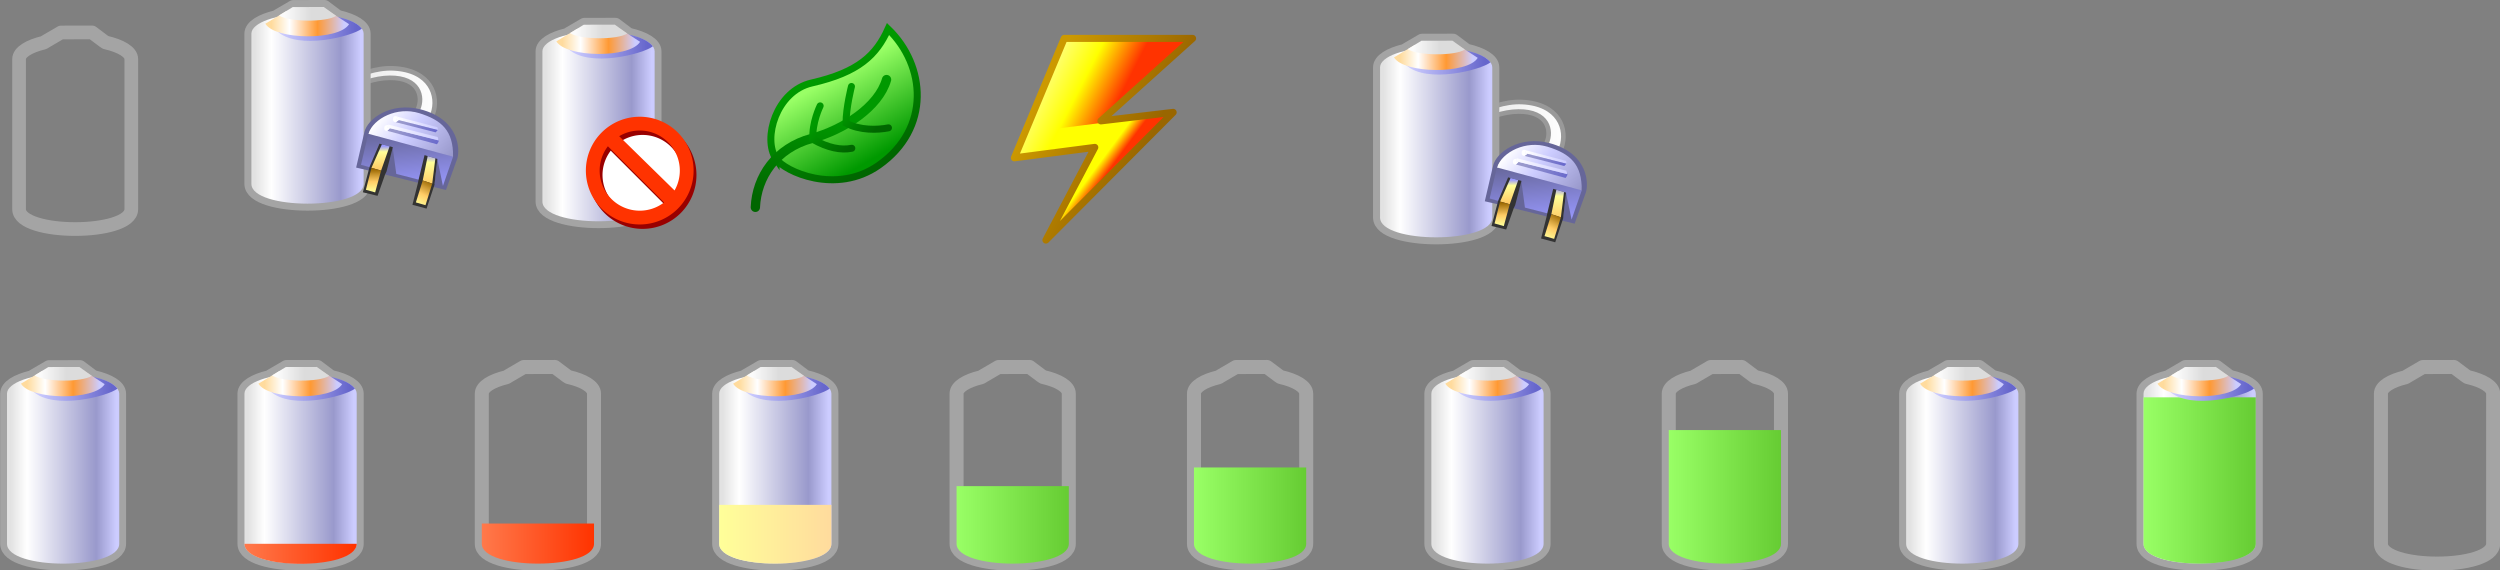 <?xml version="1.0" encoding="UTF-8"?>
<!-- Created with Inkscape (http://www.inkscape.org/) -->
<svg width="141.75" height="32.331" version="1.1" viewBox="0 0 141.75 32.331" xml:space="preserve" xmlns="http://www.w3.org/2000/svg" xmlns:xlink="http://www.w3.org/1999/xlink"><rect x="0" y="0" width="141.75" height="32.331" fill="#808080" stroke="none"/><defs><linearGradient id="linearGradient67"><stop stop-color="#090" offset="0"/><stop stop-color="#060" offset="1"/></linearGradient><linearGradient id="linearGradient144595"><stop stop-color="#fbfbfb" offset="0"/><stop stop-color="#dcdcdc" offset="1"/></linearGradient><linearGradient id="linearGradient1490" x1="-110.43" x2="-94.432" y1="19.5" y2="19.5" gradientTransform="matrix(1.412 0 0 1.412 180.71 -3.074)" gradientUnits="userSpaceOnUse" xlink:href="#linearGradient1488"/><linearGradient id="linearGradient1488"><stop stop-color="#e2e2e2" offset="0"/><stop stop-color="#fff" offset=".156"/><stop stop-color="#99c" offset=".812"/><stop stop-color="#ccf" offset="1"/></linearGradient><linearGradient id="linearGradient17470-5" x1="-94.932" x2="-83.573" y1="6" y2="6" gradientTransform="matrix(1.412 0 0 1.412 164.47 -2.713)" gradientUnits="userSpaceOnUse" xlink:href="#linearGradient17468-6"/><linearGradient id="linearGradient17468-6"><stop stop-color="#ccf" offset="0"/><stop stop-color="#66c" offset="1"/></linearGradient><linearGradient id="linearGradient117109-1" x1="-100.43" x2="-89.432" y1="3.5" y2="3.5" gradientTransform="matrix(1.412 0 0 1.412 170.12 .158)" gradientUnits="userSpaceOnUse" xlink:href="#linearGradient117107-2"/><linearGradient id="linearGradient117107-2"><stop stop-color="#ffdb9d" offset="0"/><stop stop-color="#fff" offset=".25"/><stop stop-color="#f93" offset=".636"/><stop stop-color="#ccf" offset="1"/></linearGradient><linearGradient id="linearGradient1" x1="-97.932" x2="-93.975" y1="1.5" y2="1.5" gradientTransform="matrix(1.412 0 0 1.412 169.47 .817)" gradientUnits="userSpaceOnUse" xlink:href="#linearGradient144595"/><linearGradient id="linearGradient1490-6" x1="-110.43" x2="-94.432" y1="19.5" y2="19.5" gradientTransform="matrix(1.412,0,0,1.412,180.71,-3.074)" gradientUnits="userSpaceOnUse"><stop stop-color="#e2e2e2" offset="0"/><stop stop-color="#fff" offset=".156"/><stop stop-color="#99c" offset=".812"/><stop stop-color="#ccf" offset="1"/></linearGradient><linearGradient id="linearGradient17470-5-7" x1="-94.932" x2="-83.573" y1="6" y2="6" gradientTransform="matrix(1.412,0,0,1.412,164.47,-2.713)" gradientUnits="userSpaceOnUse"><stop stop-color="#ccf" offset="0"/><stop stop-color="#66c" offset="1"/></linearGradient><linearGradient id="linearGradient117109-1-5" x1="-100.43" x2="-89.432" y1="3.5" y2="3.5" gradientTransform="matrix(1.412 0 0 1.412 170.12 .158)" gradientUnits="userSpaceOnUse"><stop stop-color="#ffdb9d" offset="0"/><stop stop-color="#fff" offset=".25"/><stop stop-color="#f93" offset=".636"/><stop stop-color="#ccf" offset="1"/></linearGradient><linearGradient id="linearGradient1-3" x1="-97.932" x2="-93.975" y1="1.5" y2="1.5" gradientTransform="matrix(1.412 0 0 1.412 169.47 .817)" gradientUnits="userSpaceOnUse"><stop stop-color="#fbfbfb" offset="0"/><stop stop-color="#dcdcdc" offset="1"/></linearGradient><linearGradient id="linearGradient6250" x1="-92.38" x2="-50.403" y1="18.132" y2="18.132" gradientTransform="matrix(.989 0 0 .989 91.152 .399)" gradientUnits="userSpaceOnUse"><stop stop-color="#ccc" offset="0"/><stop stop-color="#fff" offset="1"/></linearGradient><linearGradient id="linearGradient3879" x1="-99.432" x2="-82.979" y1="25.451" y2="25.451" gradientTransform="matrix(1.428 0 0 1.428 154.02 -3.15)" gradientUnits="userSpaceOnUse"><stop stop-color="#ff794b" offset="0"/><stop stop-color="#f30" offset="1"/></linearGradient><linearGradient id="linearGradient43" x1="24.032" x2="48.044" y1="23.233" y2="23.233" gradientTransform="translate(-22.532 .036)" gradientUnits="userSpaceOnUse"><stop stop-color="#ff794b" offset="0"/><stop stop-color="#f30" offset="1"/></linearGradient><linearGradient id="linearGradient43-3" x1="24.032" x2="48.044" y1="23.233" y2="23.233" gradientTransform="translate(-22.532 .036)" gradientUnits="userSpaceOnUse"><stop stop-color="#ff9" offset="0"/><stop stop-color="#ffdb9d" offset="1"/></linearGradient><linearGradient id="linearGradient43-7" x1="24.032" x2="48.044" y1="23.233" y2="23.233" gradientTransform="translate(-22.532 .036)" gradientUnits="userSpaceOnUse"><stop stop-color="#9f6" offset="0"/><stop stop-color="#6c3" offset="1"/></linearGradient><linearGradient id="linearGradient1490-3" x1="-110.43" x2="-94.432" y1="19.5" y2="19.5" gradientTransform="matrix(1.412,0,0,1.412,158.18,-3.038)" gradientUnits="userSpaceOnUse"><stop stop-color="#e2e2e2" offset="0"/><stop stop-color="#fff" offset=".156"/><stop stop-color="#99c" offset=".812"/><stop stop-color="#ccf" offset="1"/></linearGradient><linearGradient id="linearGradient17470-5-8" x1="-94.932" x2="-83.573" y1="6" y2="6" gradientTransform="matrix(1.412,0,0,1.412,141.94,-2.677)" gradientUnits="userSpaceOnUse"><stop stop-color="#ccf" offset="0"/><stop stop-color="#66c" offset="1"/></linearGradient><linearGradient id="linearGradient117109-1-9" x1="-100.43" x2="-89.432" y1="3.5" y2="3.5" gradientTransform="matrix(1.412 0 0 1.412 147.59 .194)" gradientUnits="userSpaceOnUse"><stop stop-color="#ffdb9d" offset="0"/><stop stop-color="#fff" offset=".25"/><stop stop-color="#f93" offset=".636"/><stop stop-color="#ccf" offset="1"/></linearGradient><linearGradient id="linearGradient1-30" x1="-97.932" x2="-93.975" y1="1.5" y2="1.5" gradientTransform="matrix(1.412 0 0 1.412 146.94 .853)" gradientUnits="userSpaceOnUse"><stop stop-color="#fbfbfb" offset="0"/><stop stop-color="#dcdcdc" offset="1"/></linearGradient><linearGradient id="linearGradient2" x1="-110.43" x2="-94.432" y1="19.5" y2="19.5" gradientTransform="matrix(1.412,0,0,1.412,158.18,-3.038)" gradientUnits="userSpaceOnUse" xlink:href="#linearGradient1490-3"/><linearGradient id="linearGradient3" x1="24.032" x2="48.044" y1="23.233" y2="23.233" gradientTransform="translate(-22.532 .036)" gradientUnits="userSpaceOnUse" xlink:href="#linearGradient43-7"/><linearGradient id="linearGradient4" x1="-94.932" x2="-83.573" y1="6" y2="6" gradientTransform="matrix(1.412,0,0,1.412,141.94,-2.677)" gradientUnits="userSpaceOnUse" xlink:href="#linearGradient17470-5-8"/><linearGradient id="linearGradient5" x1="-100.43" x2="-89.432" y1="3.5" y2="3.5" gradientTransform="matrix(1.412 0 0 1.412 147.59 .194)" gradientUnits="userSpaceOnUse" xlink:href="#linearGradient117109-1-9"/><linearGradient id="linearGradient6" x1="-97.932" x2="-93.975" y1="1.5" y2="1.5" gradientTransform="matrix(1.412 0 0 1.412 146.94 .853)" gradientUnits="userSpaceOnUse" xlink:href="#linearGradient1-30"/><linearGradient id="linearGradient12" x1="-110.43" x2="-94.432" y1="19.5" y2="19.5" gradientTransform="matrix(1.412,0,0,1.412,180.71,-3.074)" gradientUnits="userSpaceOnUse" xlink:href="#linearGradient1490-6"/><linearGradient id="linearGradient13" x1="-94.932" x2="-83.573" y1="6" y2="6" gradientTransform="matrix(1.412,0,0,1.412,164.47,-2.713)" gradientUnits="userSpaceOnUse" xlink:href="#linearGradient17470-5-7"/><linearGradient id="linearGradient14" x1="-100.43" x2="-89.432" y1="3.5" y2="3.5" gradientTransform="matrix(1.412 0 0 1.412 170.12 .158)" gradientUnits="userSpaceOnUse" xlink:href="#linearGradient117109-1-5"/><linearGradient id="linearGradient15" x1="-97.932" x2="-93.975" y1="1.5" y2="1.5" gradientTransform="matrix(1.412 0 0 1.412 169.47 .817)" gradientUnits="userSpaceOnUse" xlink:href="#linearGradient1-3"/><linearGradient id="linearGradient66" x1="85.611" x2="88.185" y1="87.248" y2="91.706" gradientTransform="translate(13.494 -.317)" gradientUnits="userSpaceOnUse"><stop stop-color="#9f6" offset="0"/><stop stop-color="#090" offset="1"/></linearGradient><linearGradient id="linearGradient68" x1="100.79" x2="103.71" y1="85.717" y2="90.664" gradientUnits="userSpaceOnUse" xlink:href="#linearGradient67"/><linearGradient id="linearGradient70" x1="101.64" x2="103.03" y1="87.711" y2="89.043" gradientUnits="userSpaceOnUse" xlink:href="#linearGradient67"/><linearGradient id="linearGradient72" x1="99.771" x2="101.44" y1="88.538" y2="90.154" gradientUnits="userSpaceOnUse" xlink:href="#linearGradient67"/><linearGradient id="linearGradient74" x1="97.93" x2="96.55" y1="87.738" y2="92.891" gradientUnits="userSpaceOnUse" xlink:href="#linearGradient67"/><linearGradient id="linearGradient988" x1="90.467" x2="91.578" y1="89.249" y2="89.818" gradientTransform="matrix(80.186 0 0 80.186 -7203.9 -7110.5)" gradientUnits="userSpaceOnUse"><stop stop-color="#ff9" offset="0"/><stop stop-color="#ff0" offset=".54"/><stop stop-color="#f30" offset="1"/></linearGradient><linearGradient id="linearGradient909-3" x1="91.199" x2="91.34" y1="90.82" y2="90.924" gradientTransform="matrix(80.186 0 0 80.186 -7203.9 -7110.5)" gradientUnits="userSpaceOnUse"><stop stop-color="#ff0" offset="0"/><stop stop-color="#f30" offset="1"/></linearGradient><linearGradient id="linearGradient901-2" x1="90.615" x2="92.124" y1="89.431" y2="90.205" gradientTransform="matrix(80.186 0 0 80.186 -7203.9 -7110.5)" gradientUnits="userSpaceOnUse"><stop stop-color="#c90" offset="0"/><stop stop-color="#960" offset="1"/></linearGradient><linearGradient id="gradient4-5-3-4" x1="-819.2" x2="819.2" gradientTransform="matrix(5.0439e-5 -.008 -.012 .001 -56.75 33.699)" gradientUnits="userSpaceOnUse"><stop stop-color="#99f" offset="0"/><stop stop-color="#669" offset="1"/></linearGradient><linearGradient id="gradient1-6-6-1" x1="-819.2" x2="819.2" gradientTransform="matrix(.007 .008 .005 -.006 -54.563 28.26)" gradientUnits="userSpaceOnUse"><stop stop-color="#fff" offset="0"/><stop stop-color="#ccf" offset=".424"/><stop stop-color="#99c" offset="1"/></linearGradient><linearGradient id="gradient2-2-2-1" x1="-819.2" x2="819.2" gradientTransform="matrix(.005 -0 -5.8749e-5 -.002 -54.536 25.897)" gradientUnits="userSpaceOnUse"><stop stop-color="#fff" offset="0"/><stop stop-color="#ccf" offset="1"/></linearGradient><linearGradient id="gradient3-9-9-9" x1="-819.2" x2="819.2" gradientTransform="matrix(0 -.004 -.001 -5.5816e-5 -51.88 35.887)" gradientUnits="userSpaceOnUse"><stop stop-color="#fc6" offset="0"/><stop stop-color="#ff9" offset=".749"/><stop stop-color="#99f" offset="1"/></linearGradient><linearGradient id="gradient5-6-6-6" x1="-819.2" x2="819.2" gradientTransform="matrix(.005 .005 .003 -.003 -55.559 28.403)" gradientUnits="userSpaceOnUse"><stop stop-color="#99c" offset="0"/><stop stop-color="#99c" offset=".235"/><stop stop-color="#66c" offset="1"/></linearGradient><linearGradient id="gradient6-8-8-8" x1="-819.2" x2="819.2" gradientTransform="matrix(.007 -0 5.4838e-5 -.002 -55.446 27.776)" gradientUnits="userSpaceOnUse"><stop stop-color="#fff" offset="0"/><stop stop-color="#ccf" offset="1"/></linearGradient><linearGradient id="gradient7-2-2-2" x1="-819.2" x2="819.2" gradientTransform="matrix(.002 -.003 -.002 -.001 -53.072 40.899)" gradientUnits="userSpaceOnUse"><stop stop-color="#ff9" offset="0"/><stop stop-color="#fc6" offset=".447"/><stop stop-color="#960" offset="1"/></linearGradient><linearGradient id="gradient8-7-7-6" x1="-819.2" x2="819.2" gradientTransform="matrix(.004 .004 .002 -.003 -54.821 26.181)" gradientUnits="userSpaceOnUse"><stop stop-color="#99c" offset="0"/><stop stop-color="#99c" offset=".235"/><stop stop-color="#66c" offset="1"/></linearGradient><linearGradient id="gradient9-2-2-3" x1="-819.2" x2="819.2" gradientTransform="matrix(0 -.003 -.002 -0 -62.473 33.22)" gradientUnits="userSpaceOnUse"><stop stop-color="#fc6" offset="0"/><stop stop-color="#ff9" offset=".749"/><stop stop-color="#99f" offset="1"/></linearGradient><linearGradient id="gradient10-3-3-0" x1="-819.2" x2="819.2" gradientTransform="matrix(-5.9726e-5 -.003 -.002 0 -63.921 38.147)" gradientUnits="userSpaceOnUse"><stop stop-color="#ff9" offset="0"/><stop stop-color="#fc6" offset=".447"/><stop stop-color="#960" offset="1"/></linearGradient><linearGradient id="linearGradient6250-1" x1="-92.38" x2="-50.403" y1="18.132" y2="18.132" gradientTransform="matrix(.989 0 0 .989 103.72 .399)" gradientUnits="userSpaceOnUse"><stop stop-color="#ccc" offset="0"/><stop stop-color="#fff" offset="1"/></linearGradient></defs><g transform="translate(-35.399 -118.08)"><g transform="matrix(.265 0 0 .265 29.428 138.5)"><path d="m39.648 1.464-6.64 0.014-3.07 1.793-0.648 0.392c-3.172 0.763-5.258 2.047-5.258 3.503v32.133c0 5.65 24.011 5.65 24.011 0v-32.133c0-1.49-2.184-2.798-5.479-3.553l-0.392-0.254z" fill="none" stroke="#a4a4a4" stroke-linecap="round" stroke-linejoin="round" stroke-width="2.928"/><g><path d="m36.038 2.93c-6.63 6e-7 -12.006 1.896-12.006 4.236v32.133c0 5.65 24.012 5.65 24.012 0v-32.133c-1e-6 -2.34-5.375-4.236-12.006-4.236z" fill="url(#linearGradient1490)"/><path d="m29.589 6.671c4.473 4.098 16.057 1.027 18.069-0.575-1.254-1.628-4.154-2.276-5.094-2.484z" fill="url(#linearGradient17470-5)"/><path d="m27.012 5.032 4.436-2.667h9.181l4.301 2.771c-2.119 3.531-15.799 3.428-17.918-0.104z" fill="url(#linearGradient117109-1)"/><path d="m29.938 3.272c2.119 1.412 10.115 1.5 12.234 0.087l-2.65-1.897-6.64 0.015z" fill="url(#linearGradient1)"/></g></g><g id="Battery" transform="matrix(.265 0 0 .265 30.112 119.53)"><path d="m39.648 1.464-6.64 0.014-3.07 1.793-0.648 0.392c-3.172 0.763-5.258 2.047-5.258 3.503v32.133c0 5.65 24.011 5.65 24.011 0v-32.133c0-1.49-2.184-2.798-5.479-3.553l-0.392-0.254z" fill="none" stroke="#a4a4a4" stroke-linecap="round" stroke-linejoin="round" stroke-width="2.928"/><g><path d="m36.038 2.93c-6.63 6e-7 -12.006 1.896-12.006 4.236v32.133c0 5.65 24.012 5.65 24.012 0v-32.133c-1e-6 -2.34-5.375-4.236-12.006-4.236z" fill="url(#linearGradient1490)"/><path d="m29.589 6.671c4.473 4.098 16.057 1.027 18.069-0.575-1.254-1.628-4.154-2.276-5.094-2.484z" fill="url(#linearGradient17470-5)"/><path d="m27.012 5.032 4.436-2.667h9.181l4.301 2.771c-2.119 3.531-15.799 3.428-17.918-0.104z" fill="url(#linearGradient117109-1)"/><path d="m29.938 3.272c2.119 1.412 10.115 1.5 12.234 0.087l-2.65-1.897-6.64 0.015z" fill="url(#linearGradient1)"/></g></g><g transform="matrix(.265 0 0 .265 46.082 138.49)"><g transform="translate(-12.037 .036)"><path d="m39.648 1.464-6.64 0.014-3.07 1.793-0.648 0.392c-3.172 0.763-5.258 2.047-5.258 3.503v32.133c0 5.65 24.011 5.65 24.011 0v-32.133c0-1.49-2.184-2.798-5.479-3.553l-0.392-0.254z" fill="none" stroke="#a4a4a4" stroke-linecap="round" stroke-linejoin="round" stroke-width="3"/><path d="m36.038 2.93c-6.63 6e-7 -12.006 1.896-12.006 4.236v32.133c0 5.65 24.012 5.65 24.012 0v-32.133c-1e-6 -2.34-5.375-4.236-12.006-4.236z" fill="url(#linearGradient12)"/><path d="m29.589 6.671c4.473 4.098 16.057 1.027 18.069-0.575-1.254-1.628-4.154-2.276-5.094-2.484z" fill="url(#linearGradient13)"/><path d="m27.012 5.032 4.436-2.667h9.181l4.301 2.771c-2.119 3.531-15.799 3.428-17.918-0.104z" fill="url(#linearGradient14)"/><path d="m29.938 3.272c2.119 1.412 10.115 1.5 12.234 0.087l-2.65-1.897-6.64 0.015z" fill="url(#linearGradient15)"/></g><path d="m11.995 39.335c0 5.713 24.011 5.713 24.011 1.29e-4l-4.658-2.5e-5z" fill="url(#linearGradient3879)"/></g><g transform="matrix(.265 0 0 .265 62.319 138.49)"><path d="m17.116 1.5-6.64 0.014-3.07 1.793-0.648 0.392c-3.172 0.763-5.258 2.047-5.258 3.503v32.133c0 5.65 24.011 5.65 24.011 0v-32.133c0-1.49-2.184-2.798-5.479-3.553l-0.392-0.254z" fill="none" stroke="#a4a4a4" stroke-linecap="round" stroke-linejoin="round" stroke-width="3"/><g transform="translate(-22.532 .036)"><path d="m36.038 2.93c-6.63 6e-7 -12.006 1.896-12.006 4.236v32.133c0 5.65 24.012 5.65 24.012 0v-32.133c-1e-6 -2.34-5.375-4.236-12.006-4.236z" fill="url(#linearGradient12)"/><path d="m29.589 6.671c4.473 4.098 16.057 1.027 18.069-0.575-1.254-1.628-4.154-2.276-5.094-2.484z" fill="url(#linearGradient13)"/><path d="m27.012 5.032 4.436-2.667h9.181l4.301 2.771c-2.119 3.531-15.799 3.428-17.918-0.104z" fill="url(#linearGradient14)"/><path d="m29.938 3.272c2.119 1.412 10.115 1.5 12.234 0.087l-2.65-1.897-6.64 0.015z" fill="url(#linearGradient15)"/></g><path d="m1.5 35v4.335c0 5.65 24.012 5.65 24.012 0v-4.335z" fill="url(#linearGradient43)"/></g><g transform="matrix(.265 0 0 .265 75.779 138.49)"><path d="m17.116 1.5-6.64 0.014-3.07 1.793-0.648 0.392c-3.172 0.763-5.258 2.047-5.258 3.503v32.133c0 5.65 24.011 5.65 24.011 0v-32.133c0-1.49-2.184-2.798-5.479-3.553l-0.392-0.254z" fill="none" stroke="#a4a4a4" stroke-linecap="round" stroke-linejoin="round" stroke-width="3"/><g transform="translate(-22.532 .036)"><path d="m36.038 2.93c-6.63 6e-7 -12.006 1.896-12.006 4.236v32.133c0 5.65 24.012 5.65 24.012 0v-32.133c-1e-6 -2.34-5.375-4.236-12.006-4.236z" fill="url(#linearGradient12)"/><path d="m29.589 6.671c4.473 4.098 16.057 1.027 18.069-0.575-1.254-1.628-4.154-2.276-5.094-2.484z" fill="url(#linearGradient13)"/><path d="m27.012 5.032 4.436-2.667h9.181l4.301 2.771c-2.119 3.531-15.799 3.428-17.918-0.104z" fill="url(#linearGradient14)"/><path d="m29.938 3.272c2.119 1.412 10.115 1.5 12.234 0.087l-2.65-1.897-6.64 0.015z" fill="url(#linearGradient15)"/></g><path d="m1.5 31v8.335c0 5.65 24.012 5.65 24.012 0v-8.335z" fill="url(#linearGradient43-3)"/></g><g transform="matrix(.265 0 0 .265 89.239 138.49)"><path d="m17.116 1.5-6.64 0.014-3.07 1.793-0.648 0.392c-3.172 0.763-5.258 2.047-5.258 3.503v32.133c0 5.65 24.011 5.65 24.011 0v-32.133c0-1.49-2.184-2.798-5.479-3.553l-0.392-0.254z" fill="none" stroke="#a4a4a4" stroke-linecap="round" stroke-linejoin="round" stroke-width="3"/><g transform="translate(-22.532 .036)"><path d="m36.038 2.93c-6.63 6e-7 -12.006 1.896-12.006 4.236v32.133c0 5.65 24.012 5.65 24.012 0v-32.133c-1e-6 -2.34-5.375-4.236-12.006-4.236z" fill="url(#linearGradient12)"/><path d="m29.589 6.671c4.473 4.098 16.057 1.027 18.069-0.575-1.254-1.628-4.154-2.276-5.094-2.484z" fill="url(#linearGradient13)"/><path d="m27.012 5.032 4.436-2.667h9.181l4.301 2.771c-2.119 3.531-15.799 3.428-17.918-0.104z" fill="url(#linearGradient14)"/><path d="m29.938 3.272c2.119 1.412 10.115 1.5 12.234 0.087l-2.65-1.897-6.64 0.015z" fill="url(#linearGradient15)"/></g><path d="m1.5 27v12.335c0 5.65 24.012 5.65 24.012 0v-12.335z" fill="url(#linearGradient3)"/></g><g transform="matrix(.265 0 0 .265 116.16 138.49)"><path d="m17.116 1.5-6.64 0.014-3.07 1.793-0.648 0.392c-3.172 0.763-5.258 2.047-5.258 3.503v32.133c0 5.65 24.011 5.65 24.011 0v-32.133c0-1.49-2.184-2.798-5.479-3.553l-0.392-0.254z" fill="none" stroke="#a4a4a4" stroke-linecap="round" stroke-linejoin="round" stroke-width="3"/><g transform="translate(-22.532 .036)"><path d="m36.038 2.93c-6.63 6e-7 -12.006 1.896-12.006 4.236v32.133c0 5.65 24.012 5.65 24.012 0v-32.133c-1e-6 -2.34-5.375-4.236-12.006-4.236z" fill="url(#linearGradient12)"/><path d="m29.589 6.671c4.473 4.098 16.057 1.027 18.069-0.575-1.254-1.628-4.154-2.276-5.094-2.484z" fill="url(#linearGradient13)"/><path d="m27.012 5.032 4.436-2.667h9.181l4.301 2.771c-2.119 3.531-15.799 3.428-17.918-0.104z" fill="url(#linearGradient14)"/><path d="m29.938 3.272c2.119 1.412 10.115 1.5 12.234 0.087l-2.65-1.897-6.64 0.015z" fill="url(#linearGradient15)"/></g><path d="m1.5 19v20.335c0 5.65 24.012 5.65 24.012 0v-20.335z" fill="url(#linearGradient3)"/></g><g transform="matrix(.265 0 0 .265 129.62 138.49)"><path d="m17.116 1.5-6.64 0.014-3.07 1.793-0.648 0.392c-3.172 0.763-5.258 2.047-5.258 3.503v32.133c0 5.65 24.011 5.65 24.011 0v-32.133c0-1.49-2.184-2.798-5.479-3.553l-0.392-0.254z" fill="none" stroke="#a4a4a4" stroke-linecap="round" stroke-linejoin="round" stroke-width="3"/><g transform="translate(-22.532 .036)"><path d="m36.038 2.93c-6.63 6e-7 -12.006 1.896-12.006 4.236v32.133c0 5.65 24.012 5.65 24.012 0v-32.133c-1e-6 -2.34-5.375-4.236-12.006-4.236z" fill="url(#linearGradient12)"/><path d="m29.589 6.671c4.473 4.098 16.057 1.027 18.069-0.575-1.254-1.628-4.154-2.276-5.094-2.484z" fill="url(#linearGradient13)"/><path d="m27.012 5.032 4.436-2.667h9.181l4.301 2.771c-2.119 3.531-15.799 3.428-17.918-0.104z" fill="url(#linearGradient14)"/><path d="m29.938 3.272c2.119 1.412 10.115 1.5 12.234 0.087l-2.65-1.897-6.64 0.015z" fill="url(#linearGradient15)"/></g><path d="m1.5 15v24.335c0 5.65 24.012 5.65 24.012 0v-24.335z" fill="url(#linearGradient3)"/></g><g transform="matrix(.265 0 0 .265 143.08 138.49)"><path d="m17.116 1.5-6.64 0.014-3.07 1.793-0.648 0.392c-3.172 0.763-5.258 2.047-5.258 3.503v32.133c0 5.65 24.011 5.65 24.011 0v-32.133c0-1.49-2.184-2.798-5.479-3.553l-0.392-0.254z" fill="none" stroke="#a4a4a4" stroke-linecap="round" stroke-linejoin="round" stroke-width="3"/><g transform="translate(-22.532 .036)"><path d="m36.038 2.93c-6.63 6e-7 -12.006 1.896-12.006 4.236v32.133c0 5.65 24.012 5.65 24.012 0v-32.133c-1e-6 -2.34-5.375-4.236-12.006-4.236z" fill="url(#linearGradient12)"/><path d="m29.589 6.671c4.473 4.098 16.057 1.027 18.069-0.575-1.254-1.628-4.154-2.276-5.094-2.484z" fill="url(#linearGradient13)"/><path d="m27.012 5.032 4.436-2.667h9.181l4.301 2.771c-2.119 3.531-15.799 3.428-17.918-0.104z" fill="url(#linearGradient14)"/><path d="m29.938 3.272c2.119 1.412 10.115 1.5 12.234 0.087l-2.65-1.897-6.64 0.015z" fill="url(#linearGradient15)"/></g><path d="m1.5 11v28.335c0 5.65 24.012 5.65 24.012 0v-28.335z" fill="url(#linearGradient3)"/></g><g transform="matrix(.265 0 0 .265 156.54 138.49)"><path d="m17.116 1.5-6.64 0.014-3.07 1.793-0.648 0.392c-3.172 0.763-5.258 2.047-5.258 3.503v32.133c0 5.65 24.011 5.65 24.011 0v-32.133c0-1.49-2.184-2.798-5.479-3.553l-0.392-0.254z" fill="none" stroke="#a4a4a4" stroke-linecap="round" stroke-linejoin="round" stroke-width="3"/><path d="m13.506 2.966c-6.63 6e-7 -12.006 1.896-12.006 4.236v32.133c0 5.65 24.012 5.65 24.012 0v-32.133c-1e-6 -2.34-5.375-4.236-12.006-4.236z" fill="url(#linearGradient2)"/><path d="m1.5 8v31.335c0 5.65 24.012 5.65 24.012 0v-31.335z" fill="url(#linearGradient3)"/><path d="m7.057 6.707c4.473 4.098 16.057 1.027 18.069-0.575-1.254-1.628-4.154-2.276-5.094-2.484z" fill="url(#linearGradient4)"/><path d="m4.48 5.068 4.436-2.667h9.181l4.301 2.771c-2.119 3.531-15.799 3.428-17.918-0.104z" fill="url(#linearGradient5)"/><path d="m7.406 3.308c2.119 1.412 10.115 1.5 12.234 0.087l-2.65-1.897-6.64 0.015z" fill="url(#linearGradient6)"/></g><g transform="matrix(.265 0 0 .265 170 138.49)"><path d="m17.116 1.5-6.64 0.014-3.07 1.793-0.648 0.392c-3.172 0.763-5.258 2.047-5.258 3.503v32.133c0 5.65 24.011 5.65 24.011 0v-32.133c0-1.49-2.184-2.798-5.479-3.553l-0.392-0.254z" fill="none" stroke="#a4a4a4" stroke-linecap="round" stroke-linejoin="round" stroke-width="3"/><path d="m13.506 2.966c-6.63 6e-7 -12.006 1.896-12.006 4.236v32.133c0 5.65 24.012 5.65 24.012 0v-32.133c-1e-6 -2.34-5.375-4.236-12.006-4.236z" fill="url(#linearGradient2)"/><path d="m13.506 2.966c-6.63 6e-7 -12.006 1.896-12.006 4.236v32.133c0 5.65 24.012 5.65 24.012 0v-32.133c-1e-6 -2.34-5.375-4.236-12.006-4.236z" fill="url(#linearGradient3)"/><path d="m7.057 6.707c4.473 4.098 16.057 1.027 18.069-0.575-1.254-1.628-4.154-2.276-5.094-2.484z" fill="url(#linearGradient4)"/><path d="m4.48 5.068 4.436-2.667h9.181l4.301 2.771c-2.119 3.531-15.799 3.428-17.918-0.104z" fill="url(#linearGradient5)"/><path d="m7.406 3.308c2.119 1.412 10.115 1.5 12.234 0.087l-2.65-1.897-6.64 0.015z" fill="url(#linearGradient6)"/></g><g transform="matrix(.265 0 0 .265 102.7 138.49)"><path d="m17.116 1.5-6.64 0.014-3.07 1.793-0.648 0.392c-3.172 0.763-5.258 2.047-5.258 3.503v32.133c0 5.65 24.011 5.65 24.011 0v-32.133c0-1.49-2.184-2.798-5.479-3.553l-0.392-0.254z" fill="none" stroke="#a4a4a4" stroke-linecap="round" stroke-linejoin="round" stroke-width="3"/><g transform="translate(-22.532 .036)"><path d="m36.038 2.93c-6.63 6e-7 -12.006 1.896-12.006 4.236v32.133c0 5.65 24.012 5.65 24.012 0v-32.133c-1e-6 -2.34-5.375-4.236-12.006-4.236z" fill="url(#linearGradient12)"/><path d="m29.589 6.671c4.473 4.098 16.057 1.027 18.069-0.575-1.254-1.628-4.154-2.276-5.094-2.484z" fill="url(#linearGradient13)"/><path d="m27.012 5.032 4.436-2.667h9.181l4.301 2.771c-2.119 3.531-15.799 3.428-17.918-0.104z" fill="url(#linearGradient14)"/><path d="m29.938 3.272c2.119 1.412 10.115 1.5 12.234 0.087l-2.65-1.897-6.64 0.015z" fill="url(#linearGradient15)"/></g><path d="m1.5 23v16.335c0 5.65 24.012 5.65 24.012 0v-16.335z" fill="url(#linearGradient3)"/></g><g id="Unavailable" transform="matrix(.265 0 0 .265 59.645 119.09)"><g transform="translate(.53)"><path d="m39.648 1.464-6.64 0.014-3.07 1.793-0.648 0.392c-3.172 0.763-5.258 2.047-5.258 3.503v32.133c0 5.65 24.011 5.65 24.011 0v-32.133c0-1.49-2.184-2.798-5.479-3.553l-0.392-0.254z" fill="none" stroke="#a4a4a4" stroke-linecap="round" stroke-linejoin="round" stroke-width="2.928"/><g><path d="m36.038 2.93c-6.63 6e-7 -12.006 1.896-12.006 4.236v32.133c0 5.65 24.012 5.65 24.012 0v-32.133c-1e-6 -2.34-5.375-4.236-12.006-4.236z" fill="url(#linearGradient1490)"/><path d="m29.589 6.671c4.473 4.098 16.057 1.027 18.069-0.575-1.254-1.628-4.154-2.276-5.094-2.484z" fill="url(#linearGradient17470-5)"/><path d="m27.012 5.032 4.436-2.667h9.181l4.301 2.771c-2.119 3.531-15.799 3.428-17.918-0.104z" fill="url(#linearGradient117109-1)"/><path d="m29.938 3.272c2.119 1.412 10.115 1.5 12.234 0.087l-2.65-1.897-6.64 0.015z" fill="url(#linearGradient1)"/></g></g><g transform="matrix(.536 0 0 .536 81.744 20.631)" fill-rule="evenodd"><circle cx="-67.31" cy="22.757" r="18.249" fill="#fff"/><path d="m-66.692 2.759a21.5 21.5 0 0 0-21.5 21.5 21.5 21.5 0 0 0 21.5 21.5 21.5 21.5 0 0 0 21.5-21.5 21.5 21.5 0 0 0-21.5-21.5zm0 5.5a16 16 0 0 1 16 16 16 16 0 0 1-2.1 7.922l-22.107-21.656a16 16 0 0 1 8.207-2.266zm-12.713 6.287 22.426 22.426a16 16 0 0 1-9.713 3.287 16 16 0 0 1-16-16 16 16 0 0 1 3.287-9.713z" fill="#900"/><path d="m-67.833 1a21.5 21.5 0 0 0-21.5 21.5 21.5 21.5 0 0 0 21.5 21.5 21.5 21.5 0 0 0 21.5-21.5 21.5 21.5 0 0 0-21.5-21.5zm0 5.5a16 16 0 0 1 16 16 16 16 0 0 1-2.1 7.922l-22.107-21.656a16 16 0 0 1 8.207-2.266zm-12.713 6.287 22.426 22.426a16 16 0 0 1-9.713 3.287 16 16 0 0 1-16-16 16 16 0 0 1 3.287-9.713z" fill="#f30"/></g></g><g id="profile-powersave" transform="translate(-17.955 36.365)" stroke-linecap="round"><path d="m97.355 90.721c-0.773-1.143 0.011-3.841 2.023-4.301 2.672-0.61 3.665-1.588 4.33-3.061 2.146 2.068 2.441 5.644-0.535 7.731-2.411 1.691-5.331 0.35-5.818-0.37z" fill="url(#linearGradient66)" fill-rule="evenodd" stroke="url(#linearGradient68)" stroke-width=".397"/><g fill="none"><path d="m96.183 93.47c0.074-1.726 1.163-3.355 3.196-3.907 1.8-0.488 3.794-1.773 4.243-3.336" stroke="url(#linearGradient74)" stroke-width=".529"/><path d="m99.857 87.718s-0.479 0.97-0.409 1.904c0.853 0.475 1.588 0.625 2.204 0.5" stroke="url(#linearGradient72)" stroke-width=".397"/><path d="m103.73 88.964c-0.616 0.124-1.622 0.152-2.406-0.265-8e-4 -0.875 0.308-2.081 0.308-2.081" stroke="url(#linearGradient70)" stroke-width=".397"/></g></g><g id="profile-performance" transform="matrix(.049 0 0 .049 91.661 119.89)"><path d="m83.272 7.493h148.51l-102.54 96.004-13.938 30.678-89.728 11.531z" fill="url(#linearGradient988)"/><path d="m77.676 111.5 129.46-16.611-145.08 145.97 55.142-106.96-53.63 5.282z" fill="url(#linearGradient909-3)"/><path d="m83.272 7.493h148.51l-106.08 95.471 83.62-9.894-147.27 147.8 56.589-107.28-93.073 12.115z" fill="none" stroke="url(#linearGradient901-2)" stroke-linecap="round" stroke-linejoin="round" stroke-width="8.126"/></g><g id="AcAdapter" transform="matrix(.265 0 0 .265 49.256 118.08)"><path d="m40.3 24.428c1.408-3.926-0.47-9.418-8.419-9.805-1.86-0.09-3.705 0.238-5.534 0.782l-0.037 2.062c1.57-0.482 3.158-0.801 4.787-0.815 6.377-0.057 7.175 4.152 6.051 6.674" fill="url(#linearGradient6250)" stroke="#999" stroke-linecap="round" stroke-linejoin="round" stroke-width=".989"/><path d="m17.116 1.5-6.64 0.014-3.07 1.793-0.648 0.392c-3.172 0.763-5.258 2.047-5.258 3.503v32.133c0 5.65 24.011 5.65 24.011 0v-32.133c0-1.49-2.184-2.798-5.479-3.553l-0.392-0.254z" fill="none" stroke="#a4a4a4" stroke-linecap="round" stroke-linejoin="round" stroke-width="3"/><path d="m13.506 2.966c-6.63 6e-7 -12.006 1.896-12.006 4.236v32.133c0 5.65 24.012 5.65 24.012 0v-32.133c-1e-6 -2.34-5.375-4.236-12.006-4.236z" fill="url(#linearGradient2)"/><path d="m13.506 2.966c-6.63 6e-7 -12.006 1.896-12.006 4.236v32.133c0 5.65 24.012 5.65 24.012 0v-32.133c-1e-6 -2.34-5.375-4.236-12.006-4.236z" fill="url(#linearGradient3)"/><path d="m7.057 6.707c4.473 4.098 16.057 1.027 18.069-0.575-1.254-1.628-4.154-2.276-5.094-2.484z" fill="url(#linearGradient4)"/><path d="m4.48 5.068 4.436-2.667h9.181l4.301 2.771c-2.119 3.531-15.799 3.428-17.918-0.104z" fill="url(#linearGradient5)"/><path d="m7.406 3.308c2.119 1.412 10.115 1.5 12.234 0.087l-2.65-1.897-6.64 0.015z" fill="url(#linearGradient6)"/><g transform="matrix(.993 0 0 .993 91.082 .717)" fill-rule="evenodd" stroke-width="1.801"><path d="m-54.255 38.324-5.131-1.515-5.781-1.447-1.823-0.511 1.672-7.202s6.663 1.53 9.835 2.06l9.126 3.392-2.234 6.454" fill="url(#gradient4-5-3-4)"/><path d="m-46.758 33.036-18.282-4.938c1.723-4.815 5.899-5.772 10.929-4.622 6.355 1.453 7.795 5.259 7.354 9.56" fill="url(#gradient1-6-6-1)"/><path d="m-58.523 24.476 8.372 2.213 0.086 0.313 2.45e-4 0.285 0.085 0.028-0.085-0.028-8.4-2.128-0.541-0.085 0.313-0.655 0.171 0.057" fill="url(#gradient2-2-2-1)"/><path d="m-45.875 33.519-2.414 6.692-2.82-0.681 0.072-0.513 0.242-0.113 0.255-1.908 0.396-3.474 0.029 0.199 1.172 5.608 2.187-6.294c0.063-5.574-2.409-7.889-7.377-9.402-4.616-1.405-9.717 1.069-10.905 4.463 0 0-1.043 4.463-1.56 6.692l1.823 0.511 0.169 0.36-0.119 0.404-2.925-0.676 1.787-7.66c0.669-2.867 5.705-6.601 12.238-4.85 8.324 2.23 8.379 8.759 7.753 10.641zm-8.267 5.186-7.274-1.814 0.097-0.753 1.549-5.056 0.774 5.665 4.978 1.282" fill="#669"/><path d="m-50.937 39.616-1.533 4.614-3.047-0.823 1.192-4.727 0.142-0.712 1.277-5.268 2.762 0.823-0.622 5.581-0.17 0.513m-10.479-2.724-1.619 4.585-3.161-0.766 1.419-5.41 2.159-5.069 2.876 0.766-1.362 5.24-0.313 0.655" fill="#333"/><path d="m-50.574 33.395-0.678 5.452-2.05-0.682 1.076-5.263" fill="url(#gradient3-9-9-9)"/><path d="m-60.372 26.898 10.508 2.639-0.086-0.313c0.247 0.209 0.152 0.588-0.284 1.139l-10.707-2.895" fill="url(#gradient5-6-6-6)"/><path d="m-49.95 29.224 0.086 0.313-10.508-2.639-0.541-0.085 0.199-0.598 0.028-0.085 10.593 2.667 0.143 0.427" fill="url(#gradient6-8-8-8)"/><path d="m-51.251 38.848-1.448 4.642-2.079-0.596 1.476-4.727 0.085 0.028 1.965 0.653" fill="url(#gradient7-2-2-2)"/><path d="m-50.065 27.288-0.455 0.513-8.571-2.185 0.626-0.456" fill="url(#gradient8-7-7-6)"/><path d="m-59.092 25.616q-0.655-0.028-0.627-0.683 0.028-0.655 0.597-0.655l0.598 0.199-0.171-0.057-0.313 0.655 0.541 0.085-0.626 0.456m-1.28 1.282-0.569 0.57q-0.683 0.058-0.655-0.597t0.683-0.627l0.199-0.029-0.199 0.598 0.541 0.085" fill="#fff"/><path d="m-62.093 30.371 1.661 0.442-1.839 5.225-2.079-0.596" fill="url(#gradient9-2-2-3)"/><path d="m-62.357 36.01 0.085 0.028-1.277 4.699-1.993-0.568 1.192-4.727 1.993 0.568" fill="url(#gradient10-3-3-0)"/></g></g><g id="battery-ups" transform="matrix(.265 0 0 .265 109.92 119.99)"><path d="m52.868 24.428c1.408-3.926-0.47-9.418-8.419-9.805-1.86-0.09-3.705 0.238-5.534 0.782l-0.037 2.062c1.57-0.482 3.158-0.801 4.787-0.815 6.377-0.057 7.175 4.152 6.051 6.674" fill="url(#linearGradient6250-1)" stroke="#999" stroke-linecap="round" stroke-linejoin="round" stroke-width=".989"/><g transform="translate(-9.964 .036)"><path d="m39.648 1.464-6.64 0.014-3.07 1.793-0.648 0.392c-3.172 0.763-5.258 2.047-5.258 3.503v32.133c0 5.65 24.011 5.65 24.011 0v-32.133c0-1.49-2.184-2.798-5.479-3.553l-0.392-0.254z" fill="none" stroke="#a4a4a4" stroke-linecap="round" stroke-linejoin="round" stroke-width="3"/><path d="m36.038 2.93c-6.63 6e-7 -12.006 1.896-12.006 4.236v32.133c0 5.65 24.012 5.65 24.012 0v-32.133c-1e-6 -2.34-5.375-4.236-12.006-4.236z" fill="url(#linearGradient12)"/><path d="m29.589 6.671c4.473 4.098 16.057 1.027 18.069-0.575-1.254-1.628-4.154-2.276-5.094-2.484z" fill="url(#linearGradient13)"/><path d="m27.012 5.032 4.436-2.667h9.181l4.301 2.771c-2.119 3.531-15.799 3.428-17.918-0.104z" fill="url(#linearGradient14)"/><path d="m29.938 3.272c2.119 1.412 10.115 1.5 12.234 0.087l-2.65-1.897-6.64 0.015z" fill="url(#linearGradient15)"/></g><g transform="matrix(.993 0 0 .993 103.65 .717)" fill-rule="evenodd" stroke-width="1.801"><path d="m-54.255 38.324-5.131-1.515-5.781-1.447-1.823-0.511 1.672-7.202s6.663 1.53 9.835 2.06l9.126 3.392-2.234 6.454" fill="url(#gradient4-5-3-4)"/><path d="m-46.758 33.036-18.282-4.938c1.723-4.815 5.899-5.772 10.929-4.622 6.355 1.453 7.795 5.259 7.354 9.56" fill="url(#gradient1-6-6-1)"/><path d="m-58.523 24.476 8.372 2.213 0.086 0.313 2.45e-4 0.285 0.085 0.028-0.085-0.028-8.4-2.128-0.541-0.085 0.313-0.655 0.171 0.057" fill="url(#gradient2-2-2-1)"/><path d="m-45.875 33.519-2.414 6.692-2.82-0.681 0.072-0.513 0.242-0.113 0.255-1.908 0.396-3.474 0.029 0.199 1.172 5.608 2.187-6.294c0.063-5.574-2.409-7.889-7.377-9.402-4.616-1.405-9.717 1.069-10.905 4.463 0 0-1.043 4.463-1.56 6.692l1.823 0.511 0.169 0.36-0.119 0.404-2.925-0.676 1.787-7.66c0.669-2.867 5.705-6.601 12.238-4.85 8.324 2.23 8.379 8.759 7.753 10.641zm-8.267 5.186-7.274-1.814 0.097-0.753 1.549-5.056 0.774 5.665 4.978 1.282" fill="#669"/><path d="m-50.937 39.616-1.533 4.614-3.047-0.823 1.192-4.727 0.142-0.712 1.277-5.268 2.762 0.823-0.622 5.581-0.17 0.513m-10.479-2.724-1.619 4.585-3.161-0.766 1.419-5.41 2.159-5.069 2.876 0.766-1.362 5.24-0.313 0.655" fill="#333"/><path d="m-50.574 33.395-0.678 5.452-2.05-0.682 1.076-5.263" fill="url(#gradient3-9-9-9)"/><path d="m-60.372 26.898 10.508 2.639-0.086-0.313c0.247 0.209 0.152 0.588-0.284 1.139l-10.707-2.895" fill="url(#gradient5-6-6-6)"/><path d="m-49.95 29.224 0.086 0.313-10.508-2.639-0.541-0.085 0.199-0.598 0.028-0.085 10.593 2.667 0.143 0.427" fill="url(#gradient6-8-8-8)"/><path d="m-51.251 38.848-1.448 4.642-2.079-0.596 1.476-4.727 0.085 0.028 1.965 0.653" fill="url(#gradient7-2-2-2)"/><path d="m-50.065 27.288-0.455 0.513-8.571-2.185 0.626-0.456" fill="url(#gradient8-7-7-6)"/><path d="m-59.092 25.616q-0.655-0.028-0.627-0.683 0.028-0.655 0.597-0.655l0.598 0.199-0.171-0.057-0.313 0.655 0.541 0.085-0.626 0.456m-1.28 1.282-0.569 0.57q-0.683 0.058-0.655-0.597t0.683-0.627l0.199-0.029-0.199 0.598 0.541 0.085" fill="#fff"/><path d="m-62.093 30.371 1.661 0.442-1.839 5.225-2.079-0.596" fill="url(#gradient9-2-2-3)"/><path d="m-62.357 36.01 0.085 0.028-1.277 4.699-1.993-0.568 1.192-4.727 1.993 0.568" fill="url(#gradient10-3-3-0)"/></g></g></g></svg>
